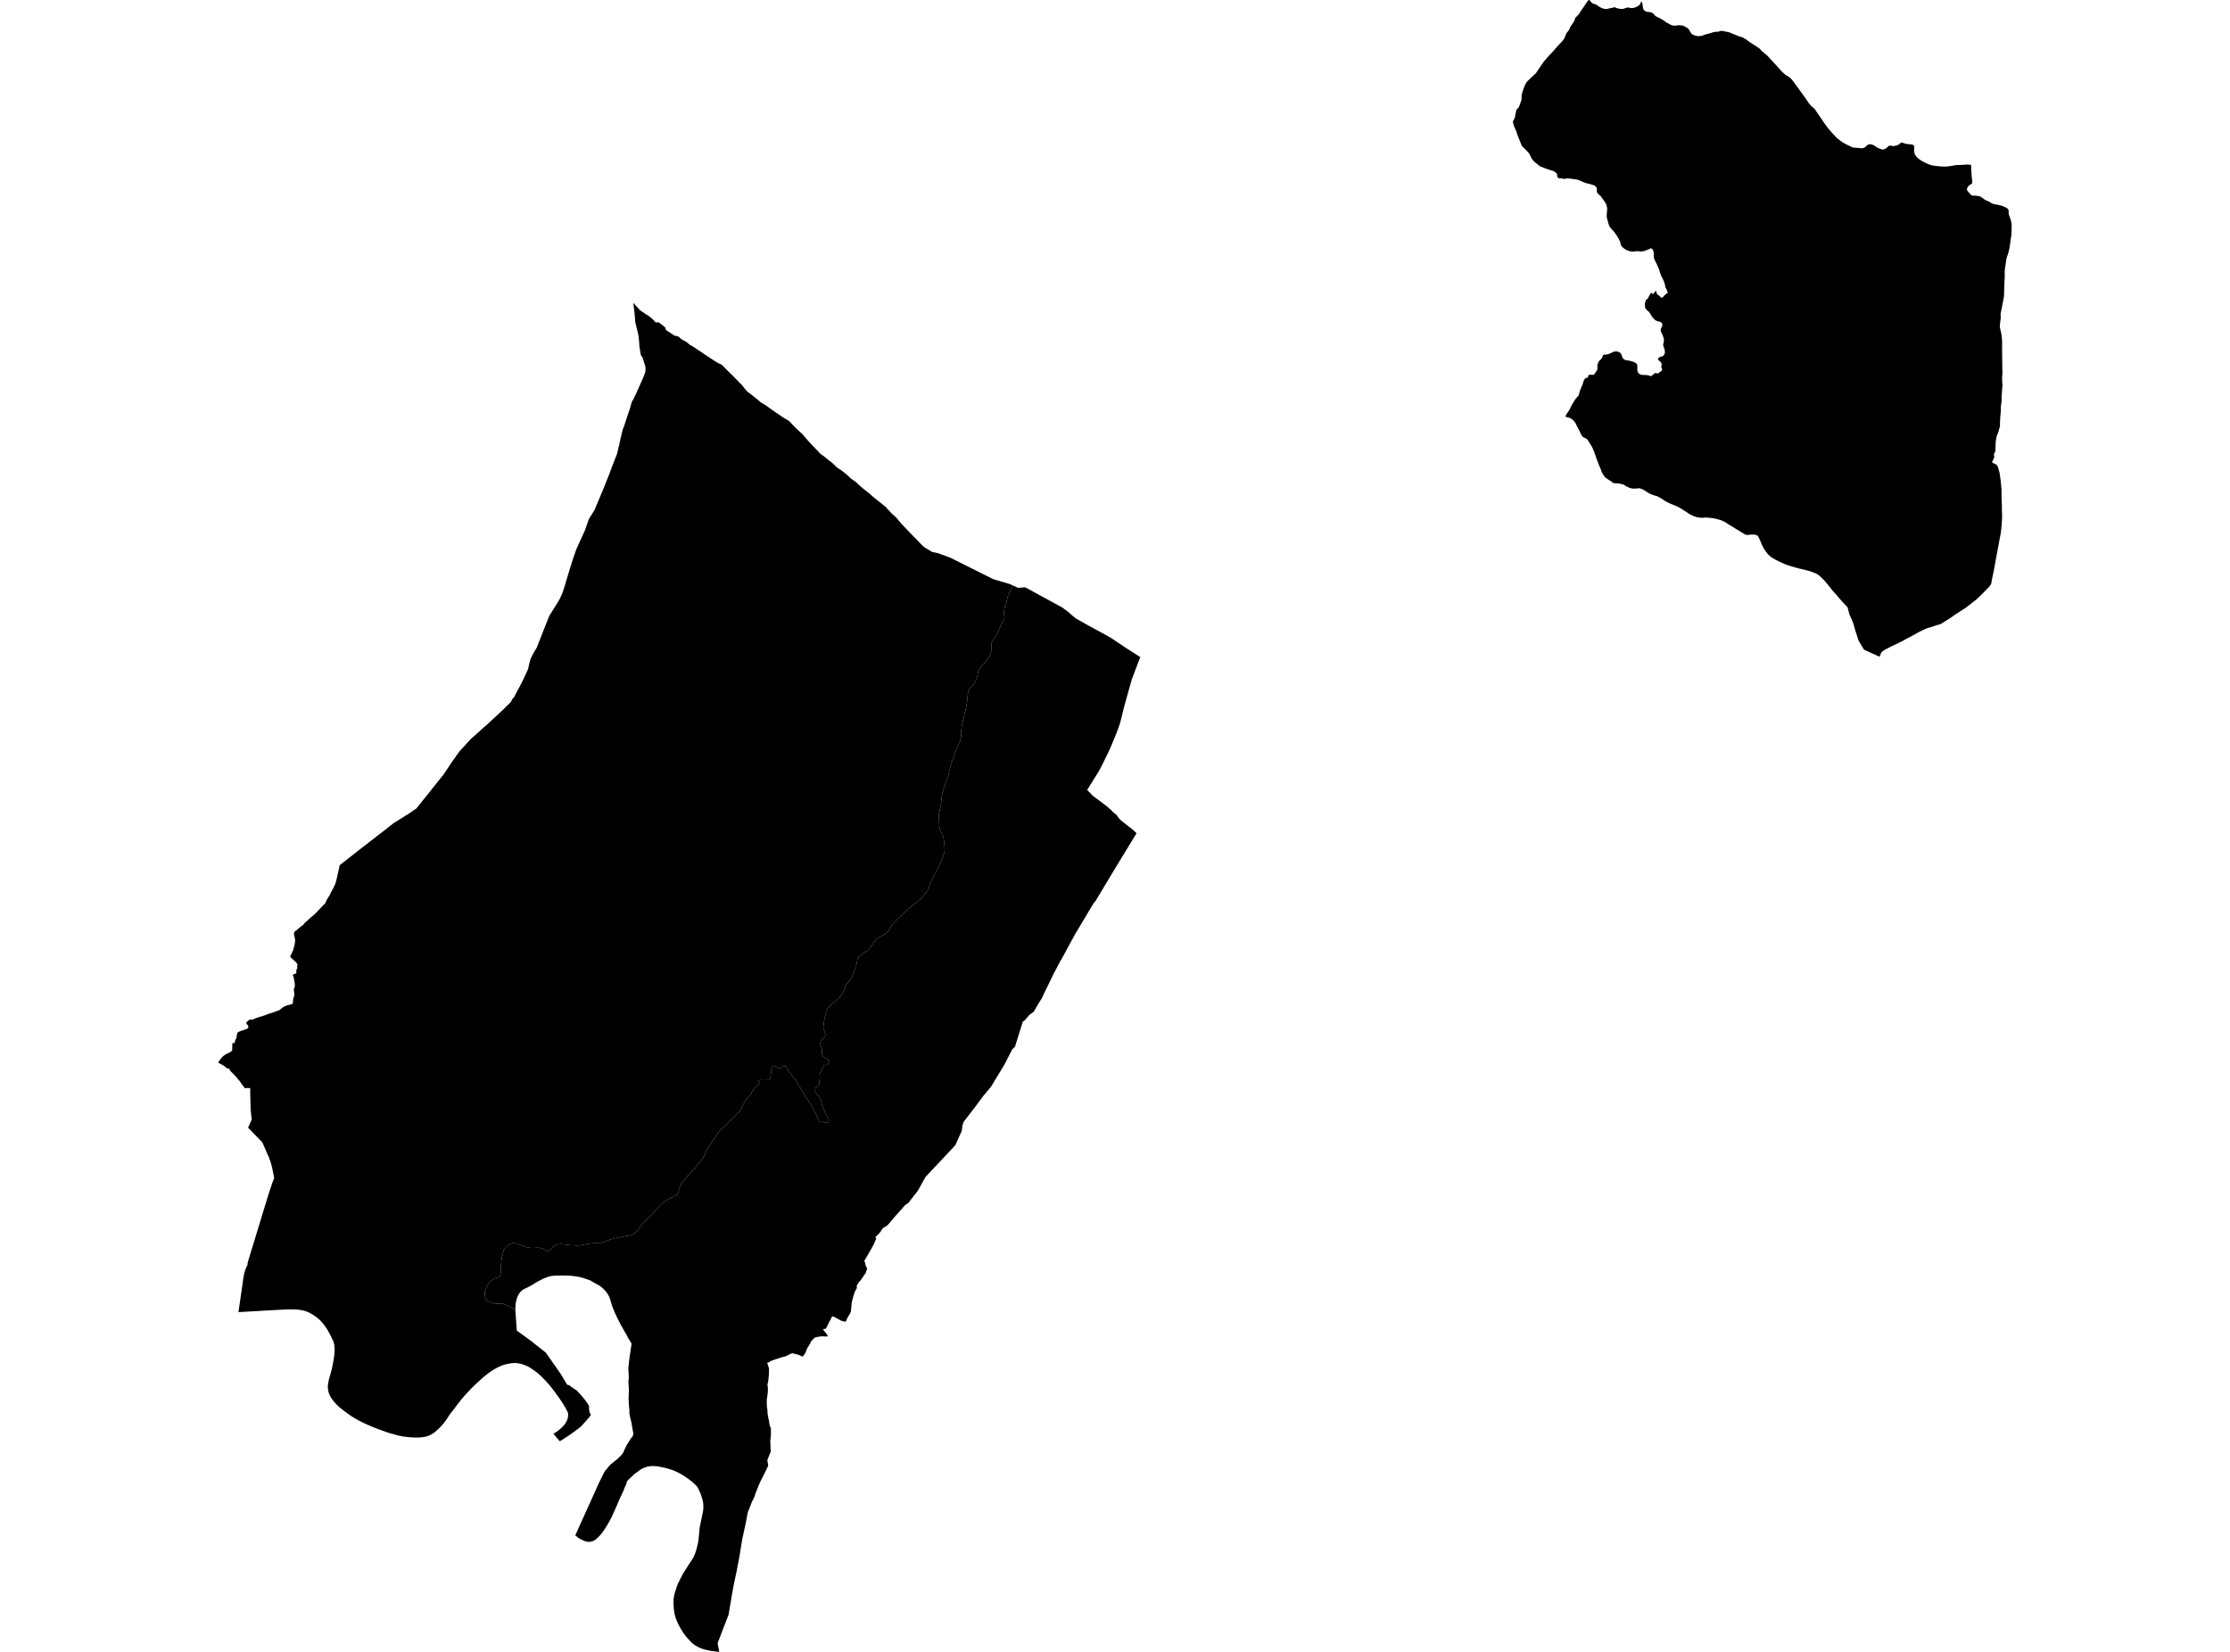 <?xml version='1.0'?>
<svg  baseProfile = 'tiny' width = '540' height = '400' stroke-linecap = 'round' stroke-linejoin = 'round' version='1.1' xmlns='http://www.w3.org/2000/svg'>
<path id='3124901001' title='3124901001'  d='M 245.266 141.772 244.119 144.099 243.877 145.124 243.735 145.794 243.543 146.57 243.379 146.74 243.215 147.531 243.101 148.349 243.109 148.634 243.244 149.524 243.194 149.83 242.959 150.335 242.681 150.805 242.482 151.133 241.421 153.596 241.023 154.165 240.539 154.863 240.126 155.575 240.112 156.693 240.069 157.105 240.048 157.476 240.005 157.903 239.877 158.244 239.67 158.757 239.45 159.134 239.094 159.647 238.731 160.117 238.41 160.494 238.004 160.864 237.762 161.121 237.499 161.484 237.036 162.26 236.858 162.615 236.801 162.914 236.73 163.448 236.63 163.783 236.524 164.281 236.31 164.737 236.018 165.328 235.748 165.677 235.392 166.125 234.844 166.716 234.687 166.937 234.516 167.3 234.402 167.769 234.31 168.567 234.224 169.378 234.189 169.912 234.053 170.61 233.932 171.379 233.726 172.247 233.463 173.336 233.263 174.198 233.028 175.102 232.922 175.593 232.758 177.052 232.694 177.558 232.715 177.871 232.744 178.469 232.672 178.697 232.544 179.153 232.473 179.537 232.316 179.9 232.082 180.398 231.775 181.103 231.533 181.587 231.384 182.043 231.106 182.755 230.893 183.381 230.579 184.264 230.238 185.161 230.159 185.645 229.868 186.784 229.618 187.951 229.355 188.521 229.113 189.19 228.821 190.123 228.529 190.97 228.116 192.443 228.038 192.87 227.938 194.045 227.789 195.07 227.647 195.811 227.49 196.601 227.355 197.063 227.433 199.947 227.561 200.609 227.639 200.929 227.796 201.221 227.953 201.584 228.18 202.018 228.38 202.502 228.515 203.122 228.622 203.841 228.657 204.36 228.729 205.029 228.757 205.478 228.757 205.969 228.693 206.325 228.536 206.845 228.351 207.429 228.088 208.204 227.654 209.13 227.283 209.941 226.814 210.796 226.258 211.928 225.774 212.896 225.404 213.572 225.191 214.006 225.084 214.391 224.991 214.782 224.842 215.181 224.678 215.551 224.543 215.786 224.308 216.085 224.002 216.412 223.639 216.868 223.083 217.523 222.884 217.786 222.393 218.164 221.261 219.004 220.492 219.673 219.681 220.385 218.933 221.04 218.164 221.801 217.474 222.421 216.648 223.232 216.1 223.83 215.708 224.4 215.48 224.905 215.21 225.375 214.754 225.873 214.114 226.272 213.11 226.863 212.512 227.162 212.199 227.411 211.864 227.895 211.551 228.287 211.095 228.906 210.419 229.753 209.842 230.33 209.251 230.686 208.76 230.963 207.657 232.145 207.529 232.942 207.415 233.426 207.151 234.252 206.895 234.985 206.561 235.861 206.247 236.737 205.991 237.207 205.906 237.32 205.414 237.755 205.03 238.175 204.731 238.737 204.56 239.307 204.389 239.798 204.354 239.912 203.934 240.702 203.371 241.457 202.51 242.339 201.627 242.973 200.922 243.528 200.524 244.005 200.118 244.838 199.904 245.607 199.655 246.568 199.435 248.049 199.378 249.01 199.627 249.686 199.805 250.163 199.876 250.376 199.783 250.953 199.556 251.316 199.072 251.672 198.723 252.149 198.623 252.69 198.73 253.181 199 253.9 199.036 254.242 199.043 255.039 199.15 255.53 199.349 255.808 199.705 256.071 199.968 256.257 200.225 256.363 200.531 256.605 200.688 256.798 200.759 257.097 200.595 257.488 200.424 257.865 200.118 257.887 199.776 257.915 199.456 258.051 198.288 260.414 198.288 261.161 198.424 262.243 198.281 262.699 197.918 262.977 197.619 263.247 197.413 263.696 197.384 264.194 197.641 264.671 198.353 265.646 198.765 266.33 198.958 267.205 199.079 267.554 199.342 268.166 199.556 268.85 199.812 269.462 200.09 270.017 200.346 270.444 200.645 270.936 200.716 271.249 200.688 271.534 200.531 271.825 200.211 271.918 199.847 271.918 199.541 271.776 199.064 271.669 198.516 271.761 198.438 271.79 198.125 271.078 197.833 270.338 197.413 269.426 197.121 268.892 196.858 268.401 196.388 267.611 195.69 266.493 194.75 264.977 193.683 263.226 192.7 261.638 191.255 259.702 190.023 257.908 189.924 257.979 188.806 258.791 187.34 258.015 187.105 258.421 186.799 258.855 186.55 261.104 186.436 261.325 186.222 261.453 185.93 261.318 185.46 261.396 184.862 261.361 184.471 261.332 184.158 261.418 183.958 261.539 183.624 261.759 183.851 262.144 183.958 262.35 183.709 262.514 183.538 262.706 182.933 263.276 182.428 263.639 182.613 263.902 182.1 264.294 181.944 264.828 181.915 264.856 181.894 264.87 181.887 264.885 181.865 264.906 181.844 264.927 181.83 264.949 181.808 264.97 181.787 264.991 181.766 265.02 181.744 265.041 181.723 265.063 181.702 265.091 181.68 265.112 181.666 265.134 181.645 265.155 181.623 265.176 181.602 265.205 181.581 265.226 181.559 265.248 181.538 265.269 181.524 265.29 181.502 265.312 181.481 265.34 181.46 265.362 181.438 265.383 181.417 265.404 181.395 265.426 181.374 265.454 181.353 265.475 181.331 265.497 181.31 265.518 181.289 265.54 181.267 265.561 181.253 265.582 181.232 265.611 181.217 265.618 181.196 265.639 181.175 265.668 181.153 265.689 181.132 265.71 181.111 265.732 181.089 265.753 181.068 265.774 181.047 265.796 181.025 265.817 181.004 265.839 180.983 265.86 180.961 265.888 180.947 265.903 180.926 265.924 180.911 265.952 180.89 265.974 180.869 266.002 180.847 266.024 180.833 266.045 180.812 266.066 180.79 266.095 180.776 266.116 180.755 266.145 180.733 266.166 180.719 266.194 180.698 266.223 180.684 266.244 180.662 266.273 180.648 266.294 180.627 266.323 180.612 266.351 180.598 266.372 180.577 266.401 180.563 266.429 180.548 266.451 180.534 266.479 180.52 266.508 180.498 266.536 180.484 266.558 180.47 266.586 180.456 266.614 180.442 266.636 180.427 266.664 180.413 266.693 180.399 266.721 180.385 266.75 180.37 266.771 180.356 266.8 180.342 266.828 180.328 266.857 180.313 266.885 180.292 266.906 180.278 266.935 180.278 266.942 180.264 266.97 180.249 266.999 180.235 267.02 180.221 267.049 180.207 267.077 180.185 267.106 180.178 267.134 180.157 267.155 180.143 267.184 180.128 267.212 180.114 267.241 180.1 267.262 180.086 267.291 180.071 267.319 180.057 267.348 180.043 267.376 180.029 267.398 180.014 267.426 180.007 267.44 179.993 267.462 179.979 267.49 179.957 267.519 179.943 267.547 179.929 267.576 179.915 267.597 179.901 267.625 179.886 267.654 179.872 267.682 179.858 267.704 179.844 267.732 179.829 267.761 179.822 267.768 179.815 267.796 179.801 267.825 179.787 267.853 179.772 267.882 179.758 267.91 179.751 267.939 179.737 267.96 179.723 267.996 179.715 268.024 179.701 268.052 179.687 268.081 179.673 268.102 179.666 268.131 179.651 268.152 179.637 268.188 179.623 268.216 179.609 268.252 179.594 268.28 179.58 268.309 179.566 268.337 179.552 268.366 179.537 268.394 179.523 268.423 179.509 268.451 179.502 268.48 179.488 268.501 179.473 268.529 179.459 268.551 179.445 268.579 179.438 268.601 179.424 268.622 179.409 268.636 179.089 269.113 178.826 269.405 178.555 269.69 174.22 273.876 173.899 274.289 173.7 274.566 173.508 274.822 173.237 275.257 172.782 275.897 172.305 276.659 171.821 277.371 171.443 277.955 171.223 278.275 171.08 278.617 170.895 279.044 170.746 279.485 170.368 280.169 169.92 280.802 169.386 281.507 168.859 282.233 168.574 282.539 168.219 282.952 167.92 283.329 167.656 283.593 167.421 283.821 167.072 284.184 166.802 284.426 166.482 284.732 166.289 285.01 166.062 285.351 165.698 285.714 165.378 286.084 165.108 286.44 164.958 286.654 164.894 286.825 164.752 287.138 164.659 287.309 164.574 287.643 164.474 287.935 164.403 288.192 164.282 288.59 164.225 288.79 164.182 288.975 163.912 289.288 163.307 289.623 162.395 290.142 161.57 290.548 160.95 290.982 160.331 291.402 159.669 292.05 159.042 292.719 158.402 293.509 157.668 294.278 156.871 295.054 155.611 296.222 154.429 297.93 153.639 298.663 152.956 299.005 152.222 299.212 151.888 299.247 150.678 299.511 149.076 299.802 147.688 300.166 147.36 300.294 146.47 300.621 145.545 300.927 144.698 300.927 143.829 301.034 142.754 301.134 141.452 301.376 140.249 301.582 139.7 301.589 138.789 301.532 137.978 301.518 137.657 301.468 136.803 301.347 136.497 301.312 135.771 301.262 135.009 301.347 134.304 301.653 133.614 302.223 133.123 302.693 132.674 302.949 132.318 302.899 132.083 302.799 131.35 302.337 130.574 302.123 129.656 302.159 128.745 302.201 127.663 302.045 126.766 301.717 125.968 301.461 125.413 301.29 124.936 301.077 124.096 301.02 123.27 301.426 123.192 301.397 122.936 301.596 122.679 301.824 122.338 302.216 121.996 302.728 121.811 303.333 121.661 303.974 121.526 304.423 121.455 304.992 121.377 305.732 121.32 306.309 121.263 307.22 121.248 308.131 121.241 308.573 121.17 308.836 121.078 308.986 120.949 309.093 120.807 309.199 120.658 309.27 120.23 309.42 119.725 309.626 119.198 309.933 118.785 310.246 118.073 311.2 117.803 311.712 117.597 312.118 117.447 312.631 117.383 313.115 117.397 313.563 117.454 314.026 117.604 314.46 117.796 314.823 118.095 315.03 118.586 315.272 119.269 315.499 119.839 315.663 121.918 315.742 124.779 317.016 125.05 320.874 125.142 322.205 128.574 324.697 132.169 327.537 135.579 332.421 135.806 332.748 137.294 335.261 137.337 335.29 137.451 335.34 137.572 335.368 137.686 335.397 137.814 335.439 137.928 335.482 138.035 335.539 138.049 335.546 138.134 335.632 138.213 335.724 138.27 335.802 138.355 335.895 138.412 335.923 138.533 335.952 138.647 335.995 138.704 336.037 138.789 336.13 138.875 336.215 138.882 336.222 138.981 336.294 139.088 336.358 139.515 336.564 139.651 336.692 140.206 337.304 140.925 338.109 141.63 338.949 142.228 339.775 142.548 340.316 142.626 340.544 142.655 340.764 142.633 341.248 142.726 341.853 142.94 342.38 143.103 342.608 142.662 343.206 142.078 343.882 141.452 344.58 140.896 345.192 140.861 345.228 140.783 345.306 140.704 345.384 140.619 345.463 140.526 345.548 140.427 345.626 140.32 345.712 140.206 345.804 140.192 345.819 140.092 345.89 139.999 345.968 139.9 346.046 139.8 346.118 139.708 346.189 139.608 346.267 139.508 346.338 139.409 346.417 139.316 346.488 139.216 346.559 139.117 346.63 139.017 346.701 138.917 346.78 138.818 346.851 138.718 346.922 138.618 346.993 138.519 347.064 138.419 347.136 138.319 347.2 138.22 347.271 138.12 347.342 138.02 347.413 137.921 347.484 137.814 347.548 137.714 347.62 137.615 347.691 137.515 347.755 137.408 347.826 137.309 347.89 137.209 347.961 137.102 348.025 137.002 348.097 136.896 348.161 136.796 348.225 136.696 348.296 136.59 348.36 136.483 348.424 136.383 348.488 136.276 348.559 136.177 348.623 136.07 348.687 135.963 348.752 135.856 348.816 135.757 348.88 135.65 348.944 135.543 349.001 135.408 348.837 134.005 347.185 134.013 347.185 134.098 347.128 134.198 347.079 134.297 347.015 134.397 346.95 134.511 346.879 134.625 346.808 134.739 346.73 134.746 346.723 134.845 346.651 134.945 346.58 135.045 346.509 135.144 346.431 135.237 346.36 135.337 346.288 135.429 346.21 135.522 346.132 135.614 346.053 135.714 345.968 135.799 345.89 135.892 345.804 135.977 345.719 136.07 345.641 136.084 345.626 136.17 345.541 136.255 345.456 136.34 345.363 136.426 345.27 136.504 345.185 136.582 345.092 136.661 344.993 136.675 344.971 136.753 344.872 136.824 344.779 136.896 344.672 136.967 344.573 137.031 344.466 137.088 344.359 137.109 344.324 137.166 344.217 137.223 344.103 137.273 343.989 137.323 343.875 137.365 343.761 137.408 343.647 137.444 343.533 137.458 343.469 137.487 343.348 137.515 343.227 137.536 343.106 137.551 342.985 137.558 342.864 137.572 342.743 137.572 342.622 137.579 342.501 137.572 342.373 137.558 342.252 137.536 342.131 137.536 342.124 137.494 342.01 137.437 341.896 137.38 341.789 137.33 341.697 137.273 341.583 137.223 341.476 137.166 341.362 137.109 341.255 137.052 341.149 136.995 341.042 136.981 341.013 136.917 340.907 136.86 340.8 136.796 340.693 136.732 340.586 136.668 340.479 136.611 340.38 136.54 340.273 136.476 340.166 136.419 340.067 136.348 339.96 136.326 339.917 136.262 339.81 136.191 339.711 136.127 339.604 136.056 339.504 135.992 339.397 135.927 339.298 135.856 339.198 135.792 339.091 135.721 338.992 135.657 338.892 135.586 338.785 135.515 338.686 135.507 338.678 135.443 338.579 135.372 338.479 135.301 338.372 135.23 338.273 135.159 338.173 135.087 338.073 135.016 337.974 134.945 337.881 134.874 337.781 134.796 337.682 134.724 337.582 134.653 337.482 134.589 337.397 134.518 337.297 134.447 337.198 134.368 337.098 134.297 336.998 134.226 336.899 134.155 336.806 134.077 336.706 134.005 336.607 133.934 336.507 133.856 336.407 133.785 336.315 133.706 336.215 133.628 336.123 133.593 336.073 133.514 335.98 133.436 335.881 133.365 335.788 133.279 335.688 133.208 335.596 133.13 335.503 133.044 335.411 132.966 335.318 132.888 335.226 132.809 335.126 132.745 335.055 132.66 334.962 132.582 334.87 132.496 334.777 132.418 334.692 132.332 334.599 132.254 334.507 132.169 334.414 132.083 334.329 132.019 334.258 131.934 334.165 131.848 334.08 131.77 333.987 131.685 333.902 131.599 333.809 131.514 333.724 131.428 333.631 131.343 333.546 131.25 333.46 131.186 333.396 131.101 333.311 131.008 333.225 130.923 333.14 130.83 333.055 130.745 332.976 130.652 332.891 130.56 332.805 130.467 332.727 130.375 332.649 130.311 332.592 130.218 332.513 130.119 332.435 130.026 332.357 129.926 332.286 129.827 332.207 129.734 332.136 129.634 332.065 129.535 331.994 129.478 331.951 129.378 331.88 129.279 331.809 129.179 331.738 129.079 331.666 128.972 331.602 128.873 331.531 128.773 331.467 128.666 331.396 128.56 331.332 128.46 331.268 128.353 331.204 128.253 331.132 128.147 331.075 128.04 331.011 127.933 330.947 127.826 330.89 127.719 330.841 127.606 330.784 127.591 330.776 127.485 330.727 127.371 330.677 127.257 330.634 127.143 330.591 127.029 330.549 126.915 330.506 126.794 330.463 126.68 330.421 126.566 330.385 126.445 330.349 126.331 330.314 126.21 330.285 126.089 330.25 125.975 330.221 125.854 330.193 125.819 330.186 125.698 330.164 125.577 330.136 125.456 330.122 125.335 330.1 125.214 330.086 125.093 330.079 124.964 330.072 124.843 330.065 124.722 330.057 124.601 330.057 124.473 330.057 124.359 330.065 124.231 330.072 124.11 330.079 123.989 330.093 123.868 330.1 123.747 330.122 123.626 330.136 123.505 330.157 123.384 330.179 123.263 330.2 123.142 330.221 123.057 330.243 122.943 330.264 122.822 330.292 122.701 330.321 122.58 330.342 122.466 330.378 122.345 330.406 122.224 330.435 122.11 330.47 121.989 330.506 121.875 330.542 121.818 330.563 121.704 330.606 121.59 330.641 121.476 330.684 121.355 330.734 121.241 330.776 121.135 330.826 121.021 330.876 120.907 330.926 120.836 330.962 120.729 331.011 120.615 331.068 120.508 331.125 120.401 331.175 120.287 331.239 120.181 331.296 120.074 331.353 119.967 331.41 119.86 331.474 119.754 331.538 119.654 331.595 119.547 331.659 119.44 331.723 119.369 331.766 119.262 331.83 119.163 331.901 119.056 331.965 118.956 332.037 118.857 332.101 118.757 332.172 118.657 332.243 118.558 332.314 118.458 332.385 118.358 332.464 118.259 332.535 118.173 332.599 118.073 332.67 117.974 332.748 117.881 332.82 117.782 332.898 117.682 332.969 117.589 333.047 117.497 333.126 117.397 333.197 117.305 333.275 117.212 333.354 117.112 333.432 117.02 333.517 117.006 333.524 116.913 333.603 116.821 333.688 116.728 333.766 116.635 333.852 116.543 333.93 116.457 334.016 116.365 334.101 116.28 334.179 116.187 334.265 116.094 334.35 116.009 334.428 115.981 334.457 115.888 334.535 115.795 334.621 115.703 334.706 115.617 334.784 115.525 334.87 115.432 334.948 115.347 335.034 115.254 335.119 115.162 335.204 115.076 335.283 114.984 335.368 114.898 335.454 114.813 335.539 114.72 335.624 114.699 335.646 114.614 335.731 114.521 335.817 114.436 335.902 114.35 335.987 114.265 336.08 114.179 336.165 114.094 336.251 114.009 336.343 113.923 336.429 113.838 336.521 113.759 336.607 113.674 336.692 113.589 336.785 113.503 336.877 113.418 336.963 113.418 336.97 113.332 337.055 113.247 337.148 113.161 337.233 113.083 337.326 112.998 337.418 112.912 337.504 112.834 337.596 112.749 337.689 112.663 337.774 112.585 337.867 112.499 337.959 112.421 338.052 112.343 338.144 112.257 338.237 112.179 338.33 112.101 338.422 112.072 338.451 111.994 338.55 111.916 338.643 111.83 338.735 111.759 338.828 111.681 338.928 111.602 339.02 111.524 339.12 111.446 339.212 111.375 339.312 111.296 339.405 111.225 339.504 111.147 339.597 111.097 339.661 111.019 339.76 110.948 339.86 110.876 339.953 110.798 340.052 110.727 340.152 110.649 340.252 110.577 340.351 110.506 340.444 110.428 340.544 110.357 340.643 110.285 340.743 110.207 340.835 110.136 340.935 110.065 341.035 109.986 341.134 109.915 341.227 109.858 341.298 109.787 341.398 109.709 341.49 109.638 341.583 109.559 341.683 109.481 341.782 109.403 341.875 109.332 341.967 109.253 342.067 109.175 342.167 109.104 342.259 109.033 342.359 108.954 342.458 108.933 342.487 108.869 342.594 108.798 342.693 108.726 342.793 108.662 342.893 108.591 343 108.527 343.106 108.463 343.206 108.399 343.306 108.328 343.412 108.264 343.512 108.193 343.619 108.121 343.719 108.05 343.818 107.986 343.918 107.95 343.961 107.879 344.06 107.801 344.16 107.73 344.252 107.659 344.352 107.58 344.452 107.502 344.544 107.424 344.637 107.353 344.737 107.274 344.829 107.196 344.929 107.118 345.021 107.032 345.114 106.954 345.206 106.876 345.299 106.79 345.384 106.712 345.47 106.626 345.562 106.541 345.648 106.456 345.733 106.37 345.819 106.278 345.904 106.192 345.989 106.1 346.068 106.007 346.153 105.922 346.239 105.85 346.296 105.765 346.381 105.672 346.459 105.58 346.545 105.487 346.623 105.395 346.701 105.302 346.78 105.203 346.851 105.153 346.886 105.053 346.958 104.953 347.029 104.854 347.093 104.747 347.164 104.64 347.221 104.541 347.285 104.434 347.349 104.327 347.406 104.213 347.463 104.106 347.52 104.049 347.548 103.935 347.598 103.829 347.641 103.715 347.684 103.594 347.726 103.48 347.769 103.366 347.798 103.323 347.812 103.202 347.847 103.081 347.876 102.967 347.897 102.846 347.926 102.725 347.947 102.604 347.968 102.512 347.983 102.391 348.004 102.27 348.018 102.149 348.033 102.028 348.04 101.907 348.054 101.786 348.061 101.679 348.075 101.558 348.082 101.437 348.082 101.309 348.089 101.188 348.089 101.131 348.089 101.01 348.097 100.889 348.097 100.768 348.097 100.639 348.097 100.518 348.097 100.397 348.097 100.333 348.089 100.212 348.089 100.091 348.082 99.963 348.075 99.301 348.025 99.258 348.025 99.152 348.018 99.038 348.004 98.917 347.99 98.789 347.983 98.66 347.968 98.518 347.947 98.454 347.94 98.326 347.926 98.205 347.919 98.084 347.897 97.963 347.89 97.842 347.869 97.721 347.855 97.6 347.833 97.529 347.826 97.415 347.805 97.294 347.783 97.173 347.762 97.052 347.734 96.931 347.712 96.81 347.691 96.688 347.662 96.567 347.634 96.454 347.613 96.34 347.584 96.219 347.556 96.098 347.52 95.984 347.492 95.863 347.456 95.749 347.427 95.628 347.392 95.514 347.356 95.393 347.328 95.272 347.292 95.158 347.257 95.073 347.235 94.952 347.2 94.83 347.171 94.717 347.136 94.596 347.1 94.482 347.071 94.361 347.036 94.247 347 94.126 346.965 94.076 346.943 93.962 346.908 93.848 346.872 93.727 346.829 93.613 346.787 93.499 346.751 93.385 346.708 93.264 346.666 93.15 346.623 93.037 346.587 92.923 346.545 92.809 346.502 92.695 346.459 92.617 346.438 92.503 346.395 92.389 346.352 92.275 346.31 92.161 346.267 92.047 346.224 91.933 346.182 91.812 346.139 91.698 346.096 91.584 346.053 91.47 346.011 91.356 345.968 91.243 345.925 91.129 345.883 91.015 345.84 90.901 345.797 90.787 345.747 90.673 345.705 90.559 345.662 90.445 345.612 90.331 345.569 90.225 345.52 90.111 345.477 89.997 345.427 89.883 345.384 89.769 345.334 89.655 345.285 89.541 345.235 89.434 345.185 89.321 345.135 89.207 345.092 89.093 345.043 88.986 344.993 88.908 344.957 88.794 344.907 88.68 344.858 88.573 344.808 88.459 344.751 88.345 344.701 88.238 344.651 88.125 344.601 88.018 344.551 87.904 344.494 87.797 344.445 87.683 344.388 87.576 344.331 87.462 344.281 87.356 344.224 87.249 344.167 87.206 344.146 87.092 344.089 86.986 344.032 86.879 343.975 86.736 343.925 86.665 343.861 86.558 343.797 86.452 343.74 86.338 343.683 86.238 343.619 86.131 343.562 86.024 343.498 85.918 343.434 85.811 343.377 85.704 343.313 85.597 343.249 85.498 343.185 85.391 343.121 85.313 343.071 85.206 343 85.106 342.935 85.006 342.864 84.9 342.793 84.8 342.722 84.7 342.658 84.601 342.587 84.501 342.515 84.401 342.444 84.302 342.373 84.202 342.295 84.124 342.245 84.031 342.174 83.932 342.095 83.832 342.024 83.732 341.953 83.633 341.882 83.533 341.811 83.44 341.732 83.341 341.661 83.241 341.583 83.141 341.512 83.049 341.44 82.949 341.362 82.892 341.312 82.793 341.241 82.7 341.163 82.6 341.085 82.508 341.013 82.408 340.935 82.316 340.857 82.223 340.778 82.13 340.693 82.081 340.65 81.995 340.572 81.903 340.487 81.817 340.401 81.725 340.316 81.639 340.23 81.554 340.145 81.468 340.059 81.376 339.974 81.298 339.881 81.255 339.832 81.169 339.739 81.091 339.647 81.006 339.561 80.927 339.461 80.849 339.369 80.771 339.276 80.692 339.177 80.621 339.077 80.593 339.041 80.522 338.942 80.45 338.842 80.379 338.742 80.308 338.643 80.237 338.536 80.173 338.436 80.109 338.33 80.045 338.223 79.988 338.116 79.981 338.102 79.924 337.995 79.867 337.888 79.817 337.774 79.767 337.668 79.717 337.554 79.674 337.44 79.632 337.319 79.596 337.205 79.568 337.126 79.539 337.013 79.511 336.892 79.489 336.771 79.468 336.65 79.454 336.529 79.454 336.514 79.432 336.393 79.418 336.272 79.411 336.151 79.397 336.03 79.39 335.909 79.39 335.781 79.39 335.688 79.397 335.56 79.411 335.439 79.418 335.318 79.432 335.197 79.447 335.147 79.461 335.019 79.482 334.898 79.497 334.777 79.518 334.656 79.546 334.535 79.568 334.414 79.582 334.364 79.61 334.243 79.639 334.129 79.667 334.008 79.703 333.887 79.731 333.774 79.767 333.652 79.796 333.531 79.81 333.496 79.838 333.375 79.874 333.254 79.902 333.14 79.938 333.019 79.973 332.905 80.002 332.784 80.038 332.67 80.073 332.549 80.102 332.428 80.13 332.336 80.159 332.214 80.187 332.093 80.223 331.98 80.251 331.859 80.287 331.738 80.315 331.617 80.344 331.503 80.372 331.382 80.372 331.36 80.401 331.239 80.429 331.118 80.458 330.997 80.479 330.883 80.507 330.762 80.529 330.641 80.557 330.52 80.579 330.399 80.607 330.278 80.628 330.157 80.65 330.036 80.657 330.008 80.678 329.887 80.7 329.766 80.721 329.645 80.742 329.524 80.764 329.403 80.785 329.282 80.806 329.161 80.821 329.039 80.842 328.918 80.842 328.883 80.863 328.762 80.878 328.641 80.899 328.52 80.913 328.399 80.927 328.271 80.942 328.15 80.956 328.029 80.97 327.908 80.977 327.822 80.984 327.701 80.991 327.58 80.999 327.452 81.006 327.402 81.013 327.281 81.013 327.16 81.02 327.039 81.027 326.918 81.027 326.79 81.027 326.662 81.027 326.541 81.02 326.42 81.013 326.299 81.013 326.285 81.006 326.163 80.991 326.035 80.977 325.914 80.963 325.793 80.949 325.715 80.927 325.594 80.899 325.473 80.878 325.352 80.849 325.245 80.821 325.131 80.785 325.01 80.721 324.775 79.981 323.273 79.368 322.141 79.347 322.113 79.297 322.02 79.24 321.928 79.176 321.835 79.119 321.736 79.055 321.636 78.984 321.529 78.913 321.429 78.834 321.323 78.763 321.209 78.678 321.102 78.592 320.988 78.571 320.952 78.493 320.853 78.422 320.753 78.343 320.654 78.265 320.561 78.194 320.468 78.115 320.369 78.03 320.276 77.952 320.184 77.873 320.091 77.788 320.006 77.71 319.913 77.703 319.906 77.617 319.821 77.532 319.735 77.446 319.65 77.354 319.564 77.268 319.479 77.176 319.393 77.083 319.315 76.991 319.237 76.898 319.159 76.813 319.087 76.713 319.016 76.613 318.945 76.521 318.874 76.421 318.803 76.314 318.731 76.215 318.66 76.115 318.596 76.008 318.525 75.987 318.511 75.887 318.447 75.78 318.383 75.681 318.311 75.574 318.247 75.474 318.183 75.368 318.126 75.261 318.062 75.154 318.005 75.047 317.948 74.933 317.891 74.827 317.834 74.727 317.792 74.613 317.742 74.499 317.692 74.385 317.642 74.271 317.6 74.157 317.557 74.043 317.521 73.922 317.479 73.809 317.443 73.688 317.407 73.602 317.386 73.481 317.35 73.36 317.322 73.239 317.301 73.125 317.272 73.004 317.251 72.883 317.229 72.762 317.208 72.641 317.194 72.52 317.172 72.463 317.165 72.342 317.151 72.214 317.137 72.093 317.13 71.972 317.115 71.851 317.108 71.73 317.101 71.609 317.094 71.488 317.087 71.36 317.087 71.239 317.087 70.178 317.058 68.882 317.108 66.825 317.208 64.917 317.315 62.02 317.486 57.748 317.728 57.998 315.969 58.717 311.029 58.724 310.993 58.731 310.886 58.752 310.773 58.759 310.723 58.759 310.659 58.781 310.538 58.795 310.417 58.809 310.281 58.831 310.146 58.852 310.011 58.859 309.954 58.873 309.833 58.895 309.712 58.909 309.591 58.93 309.47 58.952 309.349 58.959 309.285 58.973 309.228 58.994 309.1 59.016 308.979 59.037 308.858 59.058 308.744 59.087 308.623 59.115 308.502 59.137 308.416 59.165 308.295 59.194 308.174 59.222 308.06 59.258 307.939 59.293 307.825 59.329 307.704 59.372 307.59 59.393 307.519 59.436 307.405 59.478 307.291 59.521 307.17 59.571 307.064 59.614 306.95 59.635 306.9 59.685 306.793 59.735 306.679 59.784 306.565 59.927 306.359 59.927 306.266 59.934 306.131 59.941 306.053 59.955 305.932 59.984 305.804 59.991 305.768 60.012 305.647 60.041 305.526 60.076 305.405 65.017 289.21 65.344 288.234 65.971 286.341 66.063 286.106 66.248 285.643 66.377 285.273 66.327 284.91 66.113 283.806 65.878 282.675 65.579 281.571 65.209 280.475 63.6 276.802 63.579 276.766 63.522 276.666 63.444 276.559 63.401 276.503 63.323 276.41 60.069 273.057 60.717 271.633 60.895 271.235 60.945 271.078 60.696 268.601 60.617 265.682 60.617 265.604 60.61 265.497 60.61 265.376 60.61 265.255 60.603 265.127 60.603 264.991 60.596 264.856 60.596 264.764 60.596 264.643 60.589 264.514 60.589 264.393 60.589 264.272 60.582 264.151 60.582 264.03 60.582 263.902 60.575 263.781 60.575 263.76 60.596 263.625 60.603 263.511 60.603 263.496 59.97 263.461 59.856 263.461 59.557 263.504 59.329 263.511 59.293 263.511 59.265 263.468 59.194 263.383 59.122 263.283 59.073 263.219 58.994 263.119 58.923 263.019 58.88 262.97 58.809 262.87 58.738 262.777 58.667 262.678 58.617 262.607 58.546 262.507 58.475 262.407 58.403 262.308 58.368 262.251 58.304 262.151 58.233 262.044 58.161 261.945 58.104 261.866 58.019 261.774 58.005 261.752 57.934 261.66 57.848 261.567 57.77 261.475 57.763 261.468 57.684 261.375 57.599 261.282 57.521 261.183 57.514 261.176 57.435 261.076 57.364 260.983 57.286 260.884 57.207 260.791 57.129 260.699 57.044 260.606 57.022 260.578 56.937 260.492 56.852 260.407 56.795 260.35 56.716 260.257 56.631 260.165 56.602 260.143 56.517 260.058 56.424 259.98 56.396 259.951 56.318 259.852 56.232 259.766 56.232 259.759 56.14 259.681 56.04 259.602 55.969 259.524 55.89 259.432 55.848 259.389 55.755 259.303 55.727 259.261 55.67 259.154 55.641 259.083 55.606 258.962 55.599 258.955 55.542 258.848 55.442 258.791 55.342 258.762 55.236 258.734 55.115 258.713 55.036 258.691 54.922 258.648 54.901 258.634 54.808 258.549 54.723 258.463 54.638 258.406 54.538 258.335 54.474 258.285 54.374 258.214 54.275 258.143 54.182 258.079 54.075 258.015 54.068 258.001 53.961 257.937 53.862 257.873 53.755 257.816 53.662 257.766 53.556 257.709 53.449 257.659 53.42 257.645 53.313 257.588 53.207 257.531 53.192 257.524 53.086 257.46 52.979 257.403 52.972 257.388 52.872 257.324 52.872 257.31 52.922 257.196 52.979 257.082 53.036 256.976 53.057 256.94 53.121 256.833 53.192 256.734 53.264 256.634 53.306 256.584 53.385 256.484 53.456 256.392 53.541 256.292 53.57 256.249 53.648 256.157 53.733 256.064 53.812 255.972 53.854 255.936 53.94 255.851 54.025 255.772 54.118 255.687 54.182 255.637 54.275 255.559 54.381 255.488 54.481 255.424 54.538 255.381 54.645 255.317 54.751 255.26 54.773 255.246 54.887 255.189 54.994 255.139 55.107 255.082 55.179 255.046 55.285 254.997 55.399 254.947 55.506 254.897 55.563 254.861 55.67 254.804 55.777 254.74 55.812 254.719 55.912 254.648 56.011 254.577 56.104 254.498 56.182 254.406 56.218 254.32 56.239 254.199 56.239 254.164 56.239 254.035 56.232 253.957 56.211 253.836 56.211 253.829 56.296 252.548 56.339 252.555 56.453 252.562 56.588 252.569 56.695 252.59 56.809 252.576 56.823 252.491 56.83 252.462 56.852 252.341 56.88 252.22 56.901 252.128 56.937 252.014 56.958 251.95 56.994 251.836 57.008 251.786 57.065 251.672 57.086 251.644 57.172 251.558 57.215 251.466 57.222 251.444 57.243 251.323 57.264 251.202 57.279 251.095 57.307 250.974 57.328 250.853 57.35 250.732 57.357 250.668 57.371 250.547 57.385 250.426 57.414 250.305 57.442 250.198 57.499 250.085 57.549 250.035 57.649 249.964 57.663 249.949 57.77 249.892 57.884 249.835 57.998 249.786 58.026 249.771 58.133 249.714 58.247 249.665 58.361 249.622 58.446 249.593 58.567 249.558 58.681 249.522 58.802 249.494 58.88 249.465 58.994 249.43 59.108 249.387 59.222 249.344 59.336 249.301 59.421 249.273 59.535 249.23 59.649 249.188 59.763 249.138 59.87 249.081 59.977 249.017 60.048 248.946 60.112 248.839 60.14 248.753 60.14 248.625 60.133 248.597 60.105 248.476 60.091 248.433 60.034 248.326 59.998 248.269 59.927 248.17 59.856 248.077 59.834 248.056 59.749 247.963 59.678 247.863 59.642 247.742 59.642 247.714 59.685 247.6 59.692 247.593 59.756 247.486 59.834 247.394 59.877 247.351 59.962 247.258 60.055 247.194 60.155 247.13 60.19 247.102 60.283 247.016 60.347 246.959 60.454 246.895 60.568 246.888 60.653 246.881 60.774 246.867 60.831 246.867 60.952 246.881 61.009 246.888 61.13 246.902 61.158 246.895 61.272 246.853 61.386 246.796 61.45 246.774 61.557 246.724 61.671 246.675 61.771 246.632 61.885 246.582 61.998 246.539 62.091 246.504 62.205 246.454 62.319 246.418 62.426 246.383 62.547 246.34 62.66 246.312 62.767 246.276 62.881 246.247 62.967 246.219 63.08 246.183 63.194 246.141 63.202 246.141 63.323 246.112 63.436 246.077 63.557 246.048 63.671 246.013 63.714 245.998 63.828 245.956 63.942 245.92 64.056 245.877 64.17 245.835 64.291 245.792 64.298 245.785 64.412 245.742 64.526 245.699 64.64 245.65 64.753 245.607 64.803 245.585 64.917 245.536 65.031 245.493 65.06 245.486 65.181 245.45 65.294 245.415 65.415 245.386 65.529 245.351 65.608 245.329 65.722 245.301 65.843 245.265 65.957 245.229 65.992 245.215 66.113 245.18 66.227 245.137 66.341 245.094 66.441 245.052 66.554 245.002 66.668 244.959 66.782 244.909 66.896 244.866 67.017 244.831 67.131 244.788 67.245 244.753 67.359 244.717 67.48 244.681 67.594 244.632 67.644 244.603 67.75 244.539 67.843 244.468 67.921 244.404 68.014 244.325 68.035 244.304 68.128 244.226 68.22 244.14 68.249 244.119 68.341 244.041 68.441 243.962 68.505 243.92 68.605 243.856 68.711 243.799 68.776 243.763 68.889 243.713 69.003 243.663 69.11 243.614 69.224 243.564 69.338 243.521 69.423 243.485 69.544 243.436 69.658 243.4 69.68 243.393 69.801 243.371 69.922 243.343 69.979 243.336 70.093 243.3 70.214 243.272 70.256 243.258 70.377 243.229 70.498 243.194 70.612 243.165 70.726 243.129 70.833 243.065 70.89 242.951 70.911 242.873 70.933 242.752 70.933 242.738 70.94 242.617 70.947 242.496 70.954 242.368 70.961 242.247 70.968 242.126 70.975 242.09 70.997 241.969 71.025 241.848 71.032 241.82 71.054 241.699 71.089 241.585 71.103 241.535 71.146 241.421 71.182 241.307 71.189 241.3 71.224 241.179 71.253 241.058 71.26 241.008 71.274 240.887 71.281 240.766 71.289 240.752 71.274 240.631 71.26 240.503 71.26 240.474 71.232 240.346 71.21 240.225 71.196 240.132 71.182 240.011 71.175 239.89 71.167 239.862 71.16 239.741 71.16 239.613 71.182 239.492 71.217 239.371 71.26 239.271 71.31 239.157 71.317 239.143 71.353 239.029 71.388 238.908 71.395 238.794 71.402 238.673 71.402 238.666 71.395 238.545 71.388 238.424 71.374 238.296 71.374 238.26 71.367 238.132 71.36 238.011 71.345 237.89 71.331 237.797 71.31 237.676 71.281 237.563 71.267 237.477 71.239 237.363 71.21 237.242 71.189 237.164 71.167 237.043 71.16 236.972 71.146 236.844 71.146 236.808 71.139 236.68 71.132 236.666 71.082 236.552 71.025 236.445 71.004 236.402 70.94 236.295 70.94 236.288 70.925 236.167 70.947 236.125 71.011 236.025 71.096 235.939 71.196 235.868 71.246 235.833 71.36 235.79 71.367 235.79 71.488 235.783 71.509 235.783 71.63 235.783 71.716 235.74 71.751 235.662 71.758 235.534 71.765 235.427 71.758 235.306 71.758 235.299 71.751 235.178 71.744 235.05 71.751 234.985 71.773 234.864 71.787 234.836 71.851 234.729 71.901 234.622 71.943 234.509 72 234.395 72.029 234.274 71.986 234.202 71.894 234.117 71.922 234.024 71.986 233.911 72 233.882 72.036 233.768 72.057 233.647 72.05 233.604 72.008 233.491 72.008 233.483 71.943 233.377 71.879 233.27 71.822 233.177 71.758 233.071 71.73 233.049 71.637 232.971 71.545 232.893 71.502 232.85 71.417 232.764 71.324 232.679 71.26 232.615 71.167 232.529 71.082 232.444 70.99 232.366 70.925 232.309 70.826 232.231 70.733 232.152 70.676 232.095 70.591 232.01 70.505 231.917 70.42 231.825 70.384 231.789 70.306 231.697 70.299 231.682 70.306 231.554 70.313 231.512 70.363 231.398 70.406 231.305 70.463 231.198 70.47 231.184 70.52 231.077 70.577 230.963 70.641 230.864 70.691 230.757 70.719 230.65 70.747 230.529 70.769 230.465 70.826 230.358 70.84 230.344 70.925 230.259 70.947 230.209 70.982 230.095 71.011 230.024 71.039 229.903 71.068 229.782 71.103 229.668 71.132 229.547 71.167 229.433 71.203 229.312 71.224 229.226 71.26 229.105 71.289 228.984 71.317 228.863 71.345 228.749 71.367 228.628 71.388 228.507 71.402 228.386 71.41 228.344 71.417 228.223 71.424 228.102 71.438 227.981 71.438 227.966 71.466 227.845 71.474 227.724 71.445 227.589 71.445 227.568 71.438 227.447 71.424 227.39 71.41 227.269 71.381 227.148 71.36 227.027 71.353 227.005 71.331 226.884 71.303 226.763 71.274 226.642 71.246 226.521 71.224 226.407 71.203 226.286 71.189 226.194 71.182 226.073 71.189 225.959 71.21 225.838 71.246 225.759 71.317 225.653 71.338 225.624 71.431 225.539 71.523 225.46 71.595 225.396 71.694 225.325 71.701 225.318 71.801 225.247 71.908 225.183 72.008 225.112 72.05 225.069 72.136 224.984 72.143 224.976 72.221 224.891 72.292 224.827 72.385 224.749 72.477 224.67 72.527 224.628 72.62 224.549 72.719 224.478 72.812 224.4 72.826 224.386 72.933 224.314 73.033 224.243 73.125 224.172 73.147 224.165 73.253 224.094 73.346 224.015 73.438 223.937 73.474 223.887 73.545 223.788 73.602 223.724 73.68 223.631 73.752 223.546 73.83 223.453 73.858 223.417 73.944 223.332 74.036 223.247 74.043 223.239 74.136 223.161 74.236 223.09 74.335 223.012 74.407 222.948 74.499 222.869 74.585 222.784 74.677 222.698 74.762 222.613 74.855 222.535 74.94 222.449 75.033 222.364 75.126 222.286 75.133 222.278 75.218 222.193 75.318 222.115 75.41 222.036 75.503 221.958 75.595 221.88 75.695 221.809 75.788 221.723 75.88 221.652 75.98 221.574 76.072 221.488 76.165 221.41 76.25 221.324 76.257 221.324 76.343 221.239 76.428 221.146 76.435 221.146 76.521 221.054 76.606 220.969 76.685 220.876 76.734 220.826 76.77 220.783 76.855 220.698 76.941 220.605 77.019 220.52 77.105 220.427 77.19 220.342 77.233 220.292 77.318 220.2 77.404 220.114 77.489 220.029 77.574 219.936 77.66 219.851 77.738 219.758 77.824 219.673 77.909 219.58 77.973 219.516 77.994 219.495 78.08 219.402 78.165 219.317 78.236 219.232 78.322 219.139 78.4 219.054 78.493 218.968 78.557 218.925 78.664 218.861 78.756 218.783 78.756 218.776 78.778 218.655 78.785 218.634 78.82 218.52 78.834 218.484 78.884 218.377 78.97 218.206 79.034 218.078 79.162 217.836 79.304 217.601 79.867 216.683 80.244 215.9 80.586 215.302 81.041 214.341 81.219 213.978 81.276 213.764 81.34 213.536 81.561 212.689 81.995 210.725 82.202 209.771 82.266 209.493 87.648 205.286 87.968 205.037 88.26 204.809 88.972 204.275 90.744 202.88 92.787 201.313 93.983 200.367 95.293 199.342 98.774 197.163 99.002 197.021 100.825 195.768 101.102 195.448 101.508 194.928 102.355 193.853 103.629 192.287 104.939 190.628 106.27 188.962 107.338 187.631 107.73 187.054 109.296 184.727 110.421 183.111 111.282 181.922 112.912 180.142 112.998 180.049 113.112 179.928 114.073 178.889 114.742 178.305 115.226 177.878 116.721 176.519 116.87 176.383 118.038 175.365 118.679 174.76 119.447 174.055 120.259 173.301 120.658 172.931 121.647 172.019 122.288 171.386 122.58 171.094 122.879 170.802 123.697 169.998 123.847 169.699 124.103 169.207 124.459 168.866 124.879 168.047 125.826 166.282 125.94 166.068 126.701 164.566 127.826 162.131 127.947 161.733 128.132 160.807 128.31 160.124 128.524 159.476 128.681 159.141 128.816 158.857 129.108 158.294 129.257 158.002 129.998 156.792 130.09 156.536 130.147 156.394 130.631 155.148 132.026 151.603 132.987 149.189 133.585 148.214 134.71 146.413 135.159 145.708 135.6 144.911 135.913 144.199 136.155 143.686 136.376 143.039 136.483 142.697 136.753 141.893 137.01 141.003 137.109 140.668 137.543 139.216 137.999 137.7 138.042 137.564 138.191 137.102 138.654 135.635 138.86 135.03 139.003 134.61 139.53 133.079 140.042 131.94 140.256 131.463 140.327 131.307 140.619 130.666 141.523 128.701 141.608 128.516 142.584 125.719 144.007 123.426 144.819 121.447 145.751 119.24 146.221 118.101 146.3 117.909 146.656 117.026 147.524 114.834 148.378 112.556 149.197 110.449 149.446 109.836 149.781 108.32 149.93 107.808 150.13 106.839 150.315 105.964 150.557 104.974 150.614 104.746 150.621 104.697 150.849 103.871 150.898 103.7 151.112 103.223 151.212 102.917 151.966 100.61 152.137 100.084 152.415 99.301 152.643 98.574 152.913 97.556 153.006 97.307 153.461 96.503 153.917 95.57 154.6 94.033 155.141 92.822 155.661 91.662 156.245 90.167 156.323 89.341 156.259 88.644 156.06 88.067 155.625 86.65 155.184 85.981 155.063 85.312 154.842 83.959 154.8 83.212 154.671 81.753 154.6 81.212 154.251 79.724 153.853 78.086 153.789 77.553 153.696 76.136 153.347 73.331 154.985 75.104 155.454 75.445 156.487 76.15 157.092 76.499 158.003 77.246 158.793 78.079 159.526 78.058 161.043 79.233 161.285 79.93 162.281 80.571 162.815 80.927 163.221 81.212 163.492 81.297 164.04 81.418 164.36 81.539 164.666 81.845 164.958 82.116 165.257 82.301 165.862 82.586 166.168 82.771 166.553 83.077 167.065 83.504 167.649 83.831 168.432 84.33 169.664 85.148 170.917 86.003 173.166 87.483 173.828 87.875 174.803 88.338 175.914 89.484 177.452 90.993 179.132 92.709 179.723 93.307 180.342 94.111 180.776 94.616 181.104 94.922 181.41 95.15 181.965 95.577 182.328 95.876 183.609 96.873 184.158 97.378 185.475 98.176 186.799 99.137 187.276 99.464 187.852 99.87 188.578 100.354 189.796 101.18 190.92 101.849 191.177 102.048 192.415 103.358 192.786 103.721 193.263 104.184 193.974 104.818 194.459 105.295 194.729 105.622 195.071 106.007 195.448 106.469 196.074 107.146 196.601 107.736 197.37 108.512 198.054 109.238 198.481 109.708 198.986 110.143 199.349 110.37 199.598 110.548 200.09 110.961 200.652 111.424 201.271 111.872 201.691 112.243 202.069 112.599 202.46 113.011 202.795 113.289 203.087 113.488 203.272 113.602 203.549 113.745 203.72 113.916 204.112 114.165 204.695 114.649 205.236 115.104 205.756 115.61 206.276 116.037 206.639 116.3 206.981 116.521 207.308 116.77 207.835 117.283 208.611 117.98 209.38 118.6 209.899 119.005 210.697 119.646 211.48 120.358 212.305 121.027 213.537 121.995 214.192 122.536 214.519 122.771 214.825 123.184 215.139 123.505 216.05 124.459 216.705 125.028 216.975 125.27 217.474 125.875 218.257 126.822 220.385 129.029 223.382 132.118 223.874 132.538 225.774 133.685 227.205 133.969 230.167 135.066 240.539 140.255 242.418 140.796 244.596 141.458 245.024 141.658 245.266 141.772 Z M 445.469 144.989 444.728 144.078 443.845 143.131 442.977 142.006 441.845 140.654 441.012 139.807 440.507 139.351 439.838 138.917 438.962 138.561 437.915 138.205 435.716 137.678 433.808 137.159 432.434 136.696 431.274 136.19 429.949 135.535 428.896 134.909 428.184 134.29 427.686 133.67 427.138 132.88 426.646 131.898 426.134 130.68 425.813 130.025 425.578 129.684 425.23 129.548 424.824 129.449 424.005 129.449 423.436 129.506 423.009 129.541 422.596 129.442 421.798 128.943 420.14 127.933 418.659 127.021 417.52 126.309 416.758 125.975 415.854 125.719 414.993 125.505 414.018 125.384 413.085 125.32 412.48 125.37 411.675 125.363 410.949 125.242 410.088 124.95 409.134 124.494 408.251 123.91 407.34 123.312 406.201 122.672 405.155 122.237 404.094 121.789 403.218 121.326 402.072 120.579 401.161 120.095 400.755 120.023 400.093 119.789 399.388 119.49 398.719 119.07 397.943 118.585 397.295 118.308 396.882 118.215 396.121 118.308 395.331 118.308 394.647 118.144 393.992 117.859 393.131 117.34 392.191 117.105 391.259 117.019 390.732 117.005 390.44 116.784 389.942 116.436 389.116 115.909 388.71 115.588 388.532 115.396 388.276 114.998 388.055 114.684 387.82 114.172 387.642 113.659 387.436 113.182 387.151 112.506 386.731 111.431 386.069 109.53 385.763 108.769 385.478 108.156 384.553 106.669 384.346 106.377 384.168 106.227 383.876 106.106 383.485 105.914 383.172 105.665 382.958 105.366 382.744 104.939 382.502 104.383 382.125 103.721 381.883 103.237 381.684 102.803 381.477 102.39 381.214 102.077 380.951 101.771 380.659 101.507 380.374 101.315 380.132 101.194 379.783 101.08 379.477 101.03 379.235 100.931 379.028 100.824 379.228 100.532 379.456 100.091 379.854 99.543 380.118 99.059 380.338 98.646 380.587 98.119 380.993 97.443 381.314 96.923 381.563 96.56 381.769 96.289 381.919 96.168 382.025 96.04 382.161 95.891 382.289 95.684 382.431 95.193 382.581 94.645 382.759 94.182 382.979 93.641 383.164 93.257 383.3 92.858 383.399 92.516 383.485 92.246 383.613 92.011 383.741 91.79 383.876 91.626 383.948 91.562 384.054 91.52 384.19 91.52 384.318 91.484 384.46 91.413 384.538 91.313 384.617 91.114 384.695 90.879 384.752 90.794 384.83 90.737 384.937 90.715 385.101 90.722 385.478 90.758 385.784 90.772 385.927 90.751 386.019 90.694 386.14 90.509 386.325 90.245 386.674 89.733 386.774 89.569 386.809 89.434 386.816 89.256 386.831 89.078 386.824 88.928 386.816 88.793 386.809 88.508 386.831 88.309 386.945 88.024 387.073 87.69 387.165 87.498 387.293 87.341 387.45 87.184 387.628 87.021 387.792 86.857 387.963 86.615 388.098 86.294 388.169 85.988 388.19 85.946 388.262 85.924 388.511 85.889 388.81 85.882 389.272 85.803 389.593 85.711 389.842 85.59 390.191 85.447 390.44 85.326 390.725 85.191 390.917 85.134 391.138 85.091 391.437 85.091 391.693 85.141 391.949 85.22 392.17 85.326 392.426 85.54 392.533 85.682 392.654 85.96 392.754 86.209 392.889 86.572 393.031 86.779 393.266 87.006 393.558 87.184 393.864 87.234 394.234 87.27 394.69 87.377 395.188 87.512 395.63 87.647 395.943 87.818 396.114 87.91 396.256 87.989 396.377 88.152 396.441 88.33 396.484 88.615 396.498 88.957 396.477 89.277 396.484 89.612 396.534 89.904 396.648 90.181 396.754 90.345 396.954 90.523 397.189 90.644 397.367 90.722 397.651 90.779 397.957 90.801 398.207 90.808 398.342 90.801 398.563 90.822 398.847 90.843 399.082 90.879 399.253 90.915 399.431 90.986 399.573 91.043 399.787 91.05 399.908 91.021 400.015 90.972 400.171 90.843 400.321 90.701 400.47 90.552 400.627 90.431 400.748 90.366 400.862 90.338 401.004 90.374 401.218 90.395 401.396 90.423 401.517 90.395 401.624 90.345 401.816 90.203 401.951 90.053 402.179 89.925 402.336 89.84 402.4 89.768 402.442 89.69 402.471 89.583 402.471 89.377 402.421 89.213 402.328 89.014 402.286 88.807 402.3 88.629 402.364 88.459 402.364 88.252 402.314 88.031 402.279 87.868 402.115 87.64 401.873 87.441 401.716 87.305 401.524 87.085 401.474 86.935 401.495 86.85 401.595 86.736 401.752 86.572 401.923 86.451 402.079 86.394 402.243 86.337 402.442 86.323 402.627 86.223 402.82 86.088 402.962 85.917 403.076 85.704 403.14 85.447 403.147 85.141 403.111 84.849 403.062 84.501 402.933 84.216 402.82 83.924 402.756 83.703 402.748 83.497 402.756 83.276 402.841 83.02 402.898 82.699 402.919 82.429 402.912 82.166 402.848 81.867 402.756 81.568 402.642 81.254 402.478 80.87 402.378 80.678 402.243 80.379 402.158 80.172 402.129 80.037 402.122 79.859 402.165 79.695 402.243 79.517 402.371 79.247 402.471 79.012 402.542 78.784 402.549 78.585 402.492 78.378 402.392 78.236 402.286 78.094 402.179 78.022 402.058 77.951 401.78 77.88 401.431 77.78 401.154 77.702 400.883 77.538 400.691 77.417 400.378 77.076 399.936 76.542 399.602 75.944 399.317 75.545 399.068 75.324 398.691 74.968 398.406 74.605 398.342 74.306 398.342 73.936 398.299 73.53 398.392 73.189 398.513 72.79 398.627 72.548 398.947 72.391 399.111 72.114 399.324 71.708 399.531 71.309 399.901 70.825 400.05 71.025 400.164 71.16 400.364 71.174 400.499 70.989 400.919 70.434 401.026 70.469 401.083 70.669 401.204 71.11 401.403 71.366 401.624 71.494 401.908 71.694 402.072 71.929 402.314 72.114 402.57 72.043 402.812 71.808 403.111 71.466 403.432 71.188 403.866 70.904 403.788 70.683 403.553 70.064 403.275 69.579 403.204 69.167 403.111 68.697 402.82 67.907 402.563 67.365 402.25 66.803 401.944 65.906 401.702 65.109 401.282 64.162 400.677 62.923 400.52 62.567 400.47 61.977 400.477 61.279 400.342 60.688 400.079 60.275 399.744 60.119 399.346 60.318 398.705 60.588 398.014 60.823 397.317 60.894 396.527 60.816 395.836 60.88 395.224 60.937 394.669 60.838 393.992 60.603 393.359 60.24 392.796 59.784 392.504 59.357 392.334 58.602 392.013 57.883 391.6 57.214 390.853 56.118 390.148 55.37 389.764 54.879 389.571 54.409 389.422 53.89 389.308 53.405 389.13 52.914 389.066 52.295 389.116 51.377 389.201 50.515 388.981 49.511 388.468 48.686 387.671 47.547 387.051 46.999 386.695 46.564 386.66 46.301 386.703 45.838 386.61 45.447 386.418 45.176 386.112 44.934 385.435 44.685 384.46 44.429 383.848 44.286 383.093 43.973 382.424 43.653 381.755 43.46 380.979 43.347 380.125 43.24 379.463 43.183 379.05 43.297 378.53 43.311 378.146 43.133 377.84 43.211 377.484 43.147 377.178 42.991 377.092 42.592 377.049 42.158 376.75 41.802 376.174 41.403 375.512 41.225 374.843 41.012 373.953 40.677 372.935 40.285 372.237 39.709 371.575 39.211 370.899 38.42 370.422 37.36 369.973 36.804 369.404 36.185 368.984 35.801 368.599 35.438 368.3 34.797 367.916 33.843 367.503 32.804 367.176 31.8 366.756 30.853 366.457 30.027 366.343 29.408 366.549 29.066 366.827 28.461 366.969 27.65 367.233 26.525 367.61 26.183 367.816 25.884 368.016 25.357 368.272 24.645 368.457 24.005 368.436 23.521 368.443 23.336 368.45 23.314 368.457 23.072 368.478 22.987 368.493 22.93 368.514 22.844 368.663 22.275 368.97 21.378 369.325 20.481 369.731 19.805 370.379 19.164 371.112 18.488 371.938 17.712 372.408 16.993 372.906 16.274 373.383 15.555 373.882 14.871 374.693 13.917 375.469 13.084 376.131 12.387 376.886 11.49 377.576 10.749 378.374 9.902 378.808 9.304 379.064 8.656 379.327 7.994 379.676 7.624 379.982 7.162 380.232 6.535 380.694 5.873 381.214 5.097 381.328 4.791 381.349 4.606 381.463 4.371 381.584 4.172 381.755 4.022 382.011 3.759 382.26 3.502 382.445 3.282 382.545 3.111 382.695 2.812 383.143 2.171 383.57 1.573 383.969 0.954 384.353 0.42 384.524 0.185 384.688 0.036 384.759 0.007 384.802 0 384.887 0.014 384.93 0.071 385.001 0.128 385.115 0.285 385.314 0.513 385.499 0.683 385.72 0.854 385.884 0.925 386.062 0.954 386.283 1.032 386.503 1.118 386.724 1.232 386.923 1.417 387.201 1.602 387.592 1.808 388.055 2.015 388.425 2.129 388.774 2.2 389.23 2.15 389.6 2.05 390.027 1.972 390.54 1.865 390.767 1.801 390.881 1.758 390.967 1.765 391.13 1.801 391.458 1.951 391.978 2.093 392.334 2.129 392.668 2.164 393.045 2.15 393.266 2.072 393.636 1.958 394.006 1.851 394.149 1.822 394.284 1.808 394.441 1.837 394.761 1.915 395.174 1.958 395.516 1.915 395.793 1.844 396.163 1.716 396.42 1.602 396.769 1.374 397.046 1.146 397.174 0.918 397.295 0.655 397.388 0.342 397.601 0.562 397.658 0.691 397.751 0.89 397.758 1.224 397.808 1.68 397.872 1.986 397.957 2.235 398.135 2.506 398.356 2.641 398.577 2.805 398.911 2.869 399.431 2.912 399.751 2.99 400.107 3.118 400.335 3.289 400.513 3.431 400.634 3.623 400.798 3.809 401.026 3.987 401.403 4.157 401.709 4.293 402.037 4.485 402.4 4.663 403.09 5.104 403.389 5.339 403.624 5.51 404.016 5.688 404.386 5.909 404.827 6.122 405.496 6.229 406.614 6.101 407.504 6.201 408.159 6.521 408.828 6.927 409.205 7.56 409.554 8.101 409.91 8.386 410.508 8.621 411.163 8.756 412.053 8.678 413.071 8.315 413.989 8.087 414.865 7.802 415.491 7.695 416.039 7.688 416.673 7.482 417.178 7.489 417.634 7.603 418.716 7.816 419.656 8.215 420.602 8.564 420.752 8.671 421.307 8.856 421.905 9.034 422.411 9.304 422.56 9.397 422.93 9.632 423.756 10.244 425.023 11.056 426.006 11.689 426.71 12.437 427.372 12.985 427.978 13.483 428.419 13.989 429.764 15.434 430.754 16.509 431.473 17.327 432.349 18.125 433.025 18.516 433.516 18.851 434.057 19.47 435.182 20.993 435.887 21.954 436.655 23.029 437.332 23.955 437.958 24.923 438.549 25.614 439.432 26.397 440.001 27.237 440.749 28.312 441.788 29.863 442.813 31.223 443.874 32.441 444.792 33.394 445.561 34.007 446.309 34.555 447.042 34.939 447.896 35.338 448.48 35.665 449.128 35.765 450.053 35.822 451.021 35.929 451.641 35.651 451.932 35.366 452.274 35.06 452.801 34.904 453.342 35.003 453.926 35.288 454.474 35.68 455.292 36.05 455.869 36.221 456.303 36.142 456.859 35.815 457.272 35.423 457.492 35.281 457.87 35.281 458.517 35.381 459.386 35.203 459.92 34.918 460.233 34.598 460.582 34.512 461.03 34.683 461.628 34.854 462.397 34.925 463.073 35.01 463.436 35.196 463.536 35.559 463.508 36.171 463.508 36.698 463.671 37.324 464.077 37.972 464.647 38.499 465.38 38.976 466.369 39.502 467.644 40.008 468.726 40.179 469.722 40.285 470.804 40.342 471.616 40.307 472.641 40.164 473.609 39.979 474.243 39.958 475.147 39.922 476.364 39.844 477.041 39.88 477.226 39.88 477.297 39.972 477.311 40.164 477.332 40.677 477.304 41.026 477.368 41.403 477.404 41.859 477.418 42.293 477.461 42.848 477.567 43.71 477.582 44.329 477.539 44.414 477.368 44.557 476.82 44.891 476.528 45.226 476.343 45.596 476.293 45.909 476.378 46.144 476.521 46.322 476.813 46.678 477.197 47.105 477.368 47.276 477.688 47.369 478.016 47.369 478.379 47.383 478.82 47.447 479.368 47.504 479.696 47.703 480.13 47.981 480.65 48.365 480.707 48.408 481.575 48.785 482.209 49.177 482.793 49.426 483.433 49.519 484.188 49.675 484.893 49.875 485.548 50.174 485.96 50.38 486.238 50.608 486.366 50.836 486.402 51.241 486.409 51.626 486.416 51.889 486.537 52.188 486.694 52.644 486.9 53.22 487.028 53.776 487.114 54.253 487.128 54.758 487.121 55.306 487.114 55.869 487.078 56.467 487.064 57.008 486.929 57.677 486.857 58.261 486.743 59.143 486.608 60.005 486.444 60.773 486.217 61.585 485.939 62.361 485.782 63.165 485.64 64.198 485.512 65.009 485.441 65.75 485.455 66.86 485.412 67.8 485.355 68.825 485.334 69.743 485.298 70.775 485.284 71.623 485.135 72.562 484.9 73.715 484.437 76.058 484.487 76.648 484.451 77.346 484.344 78.001 484.295 78.542 484.273 79.204 484.38 79.795 484.551 80.429 484.658 81.034 484.665 81.112 484.75 81.867 484.814 82.571 484.814 83.575 484.814 84.792 484.85 88.43 484.893 90.003 484.907 90.402 484.829 91.107 484.821 91.669 484.829 92.289 484.864 92.887 484.9 93.25 484.878 93.655 484.836 94.04 484.793 94.467 484.764 95.136 484.7 95.755 484.672 96.268 484.708 96.845 484.672 97.371 484.594 97.799 484.515 98.439 484.522 99.009 484.48 99.813 484.43 100.276 484.373 100.981 484.316 101.935 484.295 102.483 484.302 102.945 484.259 103.323 484.095 103.892 483.967 104.433 483.761 104.974 483.576 105.423 483.462 105.8 483.326 106.562 483.262 107.06 483.234 107.594 483.22 108.22 483.205 108.811 483.156 109.345 482.914 109.815 482.807 110.086 482.835 110.214 482.892 110.463 482.921 110.627 482.878 110.847 482.771 111.032 482.579 111.509 482.337 111.944 482.935 112.264 483.376 112.492 483.625 112.734 483.746 112.969 483.917 113.431 484.024 113.887 484.209 114.521 484.302 115.24 484.473 116.4 484.572 117.503 484.665 118.429 484.679 119.44 484.672 120.258 484.7 121.234 484.757 122.273 484.764 123.619 484.807 124.594 484.8 125.647 484.708 127.007 484.601 128.175 484.537 128.801 484.152 130.865 483.939 132.033 483.433 134.724 483.241 135.806 482.935 137.493 482.721 138.561 482.33 140.44 482.252 140.946 482.252 140.981 482.138 141.465 481.703 142.078 481.426 142.355 480.935 142.854 480.87 142.918 479.66 144.149 478.592 145.16 476.122 147.082 474.585 148.086 473.31 148.926 472.193 149.702 472.05 149.794 471.886 149.908 470.762 150.585 470.007 151.09 468.961 151.403 467.544 151.873 467.224 151.944 466.369 152.236 465.615 152.585 464.54 153.112 463.016 153.973 461.707 154.664 460.582 155.269 459.485 155.831 458.062 156.486 456.318 157.397 456.004 157.604 455.819 157.76 455.627 157.96 455.442 158.28 455.136 159.028 451.377 157.319 450.58 156.016 449.989 154.963 449.661 153.874 449.234 152.549 448.871 151.24 448.394 149.987 447.868 148.855 447.391 147.068 445.469 144.989 Z' />
<path id='3124902001' title='3124902001'  d='M 245.266 141.772 246.511 142.334 248.263 142.22 257.254 147.125 258.628 148.143 259.639 149.047 260.564 149.787 261.319 150.207 263.611 151.496 266.359 152.991 268.936 154.415 269.989 155.112 272.929 157.077 276.119 159.12 275.77 160.024 274.745 162.715 274.503 163.356 274.083 164.459 274.04 164.616 273.349 167.058 273.307 167.2 273.257 167.392 272.751 169.2 272.175 171.272 271.698 173.244 271.449 174.212 271.221 175.116 271.05 175.622 270.445 177.309 269.548 179.494 269.391 179.879 269.285 180.128 268.793 181.317 268.06 182.819 266.821 185.353 266.145 186.656 263.255 191.297 263.945 191.966 264.216 192.265 264.558 192.657 264.807 192.842 266.807 194.323 268.039 195.255 269.121 196.216 269.534 196.651 269.619 196.729 270.424 197.391 270.673 197.754 271.007 198.231 271.477 198.679 272.04 199.142 272.218 199.277 273.114 199.975 273.406 200.203 273.627 200.367 274.154 200.772 274.282 200.886 275.222 201.776 275.143 201.904 272.339 206.489 270.388 209.685 269.512 211.145 269.484 211.187 269.42 211.287 266.772 215.701 265.334 218.1 264.785 218.762 263.753 220.492 263.675 220.62 260.948 225.19 260.315 226.244 258.215 230.123 258.151 230.244 257.175 232.053 256.834 232.579 256.051 234.067 255.631 234.879 255.588 234.957 255.097 235.882 253.894 238.381 253.118 239.947 252.698 240.802 252.363 241.585 251.402 243.122 250.562 244.575 250.334 245.002 249.615 245.486 249.167 245.87 248.07 247.152 247.679 247.372 245.778 253.473 245.244 253.971 244.988 254.349 243.5 257.267 242.852 258.406 240.325 262.564 240.055 263.055 238.161 265.319 237.001 266.871 236.21 267.946 234.018 270.786 233.427 271.541 233.178 272.089 233.028 272.722 232.879 273.876 231.355 277.286 228.01 280.859 225.155 283.885 224.08 285.038 223.817 285.522 223.155 286.718 222.286 288.291 220.058 291.16 219.958 291.288 219.859 291.36 219.503 291.594 219.303 291.737 219.111 291.865 218.99 292.036 218.791 292.249 218.356 292.755 217.929 293.225 217.289 293.944 216.641 294.67 215.623 295.901 215.117 296.464 214.882 296.706 214.605 296.926 214.384 297.062 214.064 297.225 213.822 297.361 213.715 297.524 213.53 297.759 213.373 297.966 213.316 298.087 213.281 298.186 213.188 298.3 212.967 298.564 212.697 298.834 212.455 299.091 212.17 299.39 211.928 299.689 212.199 299.852 212.163 299.952 211.551 301.397 211.48 301.511 210.013 304.109 209.714 304.593 209.465 305.035 209.251 305.398 209.444 305.626 209.493 305.69 209.501 305.825 209.501 305.932 209.565 306.224 209.643 306.466 209.792 306.772 209.942 307.149 209.985 307.291 209.906 307.448 209.807 307.676 209.728 307.954 209.679 308.146 209.607 308.295 209.458 308.502 209.266 308.737 209.159 308.929 208.952 309.242 208.803 309.456 208.618 309.705 208.49 309.897 208.44 309.954 208.383 310.018 208.305 310.118 208.034 310.424 207.963 310.538 207.87 310.673 207.564 311.164 207.458 311.292 207.472 311.477 207.493 311.655 207.486 311.84 207.429 312.047 207.365 312.147 207.294 312.282 207.073 312.645 206.966 312.915 206.931 313.029 206.795 313.428 206.674 313.77 206.511 314.325 206.411 314.738 206.39 314.83 206.318 315.122 206.247 315.485 206.226 315.67 206.19 316.133 206.141 316.596 206.091 317.108 206.062 317.443 205.984 317.735 205.884 317.963 205.721 318.262 205.671 318.354 205.571 318.504 205.514 318.596 205.429 318.739 205.236 319.073 205.137 319.272 205.115 319.322 204.973 319.657 204.888 319.849 204.802 319.956 204.71 320.034 204.638 320.056 204.489 320.02 203.62 319.771 202.133 318.952 201.52 318.717 200.986 319.813 200.737 320.205 200.267 321.244 199.99 321.679 199.904 321.8 199.442 321.793 199.314 321.949 199.698 322.44 200.033 322.875 200.246 323.138 200.495 323.594 200.275 323.608 199.791 323.636 199.691 323.629 199.207 323.586 198.609 323.622 197.883 323.75 197.299 323.893 196.53 324.669 196.487 324.74 196.267 325.131 195.918 325.772 195.512 326.391 195.398 326.648 195.348 326.769 195.192 327.181 194.95 327.758 194.601 328.207 194.416 328.42 194.323 328.527 194.003 328.349 193.932 328.313 193.22 328.021 192.316 327.794 191.882 327.687 191.618 327.758 191.134 327.986 190.949 328.071 190.251 328.42 189.76 328.57 189.283 328.648 188.906 328.805 188.543 328.926 187.895 329.125 187.881 329.132 187.204 329.36 186.649 329.581 186.258 329.844 185.788 330.001 185.745 329.944 185.766 329.993 185.852 330.235 186.094 330.969 186.186 331.289 186.215 331.403 186.208 332.037 186.186 332.891 186.179 332.962 186.115 333.624 186.073 334.073 186.016 334.507 185.93 334.87 185.845 335.176 185.852 335.382 185.866 335.489 185.923 335.909 185.952 336.315 185.937 336.835 185.916 337.319 185.859 337.689 185.781 338.265 185.731 338.515 185.695 338.807 185.681 338.97 185.674 339.134 185.681 340.052 185.724 340.821 185.809 341.241 185.838 341.725 185.866 342.295 185.923 342.622 186.008 342.985 186.037 343.441 186.186 343.84 186.194 343.961 186.307 344.765 186.436 345.342 186.55 345.591 186.671 345.833 186.671 345.918 186.685 346.723 186.678 347.484 186.592 348.332 186.528 348.986 186.528 349.214 186.571 349.912 186.592 350.652 186.599 350.795 186.628 351.528 186.414 352.076 186.094 352.852 185.973 353.151 185.802 353.585 185.831 353.735 186.03 354.902 185.781 355.422 185.183 356.689 184.179 358.64 183.937 359.181 183.624 359.878 183.51 360.213 183.382 360.54 183.076 361.295 182.962 361.58 182.777 362.185 182.656 362.541 182.591 362.662 182.492 362.861 182.278 363.302 182.072 363.687 181.908 364.121 181.823 364.342 181.602 364.897 181.559 365.018 181.452 365.289 181.388 365.445 181.196 365.915 181.075 366.257 180.911 367.033 180.862 367.325 180.84 367.481 180.797 367.716 180.634 368.556 180.605 368.706 179.858 372.172 179.772 372.571 179.708 372.877 179.146 376.337 179.153 376.365 179.032 377.035 178.349 380.615 177.758 383.363 177.259 386.033 176.64 389.728 176.533 390.361 176.512 390.496 176.483 390.717 176.455 390.902 175.544 393.294 174.746 395.316 174.469 396.099 173.885 397.601 173.778 397.879 173.821 398.149 174.163 400 172.547 399.822 171.778 399.687 171.03 399.53 170.354 399.345 169.614 399.089 168.881 398.733 168.254 398.377 167.67 397.928 167.165 397.43 166.667 396.889 166.161 396.32 165.698 395.714 165.328 395.173 164.809 394.319 164.381 393.565 163.862 392.44 163.57 391.642 163.321 390.689 163.178 389.713 163.093 388.46 163.1 387.378 163.221 386.46 163.435 385.627 163.776 384.517 164.132 383.541 164.766 382.281 165.378 381.078 165.905 380.267 166.859 378.743 167.371 377.989 167.934 377.077 168.283 376.266 168.56 375.497 168.802 374.593 169.016 373.639 169.151 372.806 169.187 372.365 169.322 371.019 169.45 369.738 169.657 368.784 169.813 367.979 170.048 366.933 170.205 366.136 170.297 365.552 170.319 364.947 170.304 364.306 170.247 363.715 170.105 363.124 169.92 362.491 169.671 361.765 169.308 360.946 168.966 360.206 168.767 359.949 168.332 359.494 167.749 358.946 167.079 358.405 166.538 358.013 165.976 357.622 165.407 357.251 164.73 356.86 164.182 356.568 163.67 356.312 163.015 356.034 162.303 355.799 162.139 355.749 161.392 355.529 160.637 355.351 159.74 355.166 159.085 355.059 158.537 355.016 158.081 354.995 157.562 355.037 157.113 355.08 156.693 355.173 156.302 355.294 155.967 355.415 155.604 355.578 155.198 355.806 154.728 356.127 154.23 356.504 153.682 356.895 153.041 357.493 152.329 358.156 151.824 358.697 151.568 359.629 151.269 360.17 150.948 361.046 150.13 362.761 149.062 365.26 148.079 367.438 147.674 368.2 147.083 369.225 146.584 370.037 145.979 370.92 145.331 371.76 144.655 372.436 144.093 372.913 143.438 373.233 142.797 373.361 142.114 373.312 141.516 373.148 140.726 372.792 139.964 372.336 139.309 371.788 140.583 368.941 144.178 360.996 144.527 360.213 145.097 358.946 145.566 357.999 146.214 356.696 146.535 356.155 147.004 355.628 147.389 355.123 147.887 354.589 148.613 354.012 149.581 353.229 150.478 352.332 150.856 351.841 151.525 350.389 151.731 349.997 151.945 349.627 152.671 348.438 152.934 348.125 153.24 347.769 153.283 347.527 153.312 347.264 153.362 347.107 153.219 346.338 153.048 345.334 153.006 345.078 152.899 344.452 152.828 344.174 152.685 343.541 152.607 343.242 152.465 342.615 152.415 342.295 152.4 342.095 152.415 341.697 152.4 341.355 152.379 341.127 152.308 340.472 152.265 339.867 152.222 338.678 152.23 338.237 152.272 337.376 152.294 336.635 152.279 336.393 152.215 335.347 152.173 334.393 152.237 334.008 152.272 333.439 152.201 332.229 152.173 331.631 152.158 331.325 152.173 331.061 152.322 329.78 152.45 328.662 152.564 327.908 152.593 327.701 152.785 326.398 152.934 325.388 152.671 324.903 152.351 324.384 151.988 323.829 151.909 323.572 151.717 323.223 151.404 322.711 151.062 322.092 150.777 321.6 150.493 321.109 150.243 320.654 150.058 320.283 149.809 319.792 149.403 318.988 149.133 318.397 148.898 317.891 148.763 317.571 148.563 317.08 148.4 316.66 148.222 316.218 148.094 315.763 147.901 315.179 147.787 314.752 147.631 314.304 147.51 313.983 147.311 313.634 147.147 313.335 146.855 312.93 146.485 312.481 146.029 311.997 145.574 311.627 145.282 311.399 144.563 310.979 143.965 310.666 142.932 310.046 142.626 309.933 141.886 309.691 141.281 309.491 140.576 309.292 139.957 309.149 139.216 309.036 138.561 308.957 137.842 308.907 137.138 308.879 136.497 308.858 135.65 308.872 134.988 308.879 134.454 308.893 133.835 308.943 133.329 309.014 132.809 309.149 132.197 309.37 131.485 309.669 130.887 309.968 130.261 310.296 129.592 310.694 129.072 311.036 128.182 311.527 127.577 311.833 126.944 312.132 126.531 312.367 126.168 312.673 125.869 313.015 125.555 313.513 125.392 313.805 125.278 314.126 125.142 314.524 125.007 314.98 124.9 315.535 124.865 315.891 124.808 316.539 124.801 316.916 124.801 317.023 124.801 317.051 124.779 317.016 121.918 315.742 119.839 315.663 119.269 315.499 118.586 315.272 118.095 315.03 117.796 314.823 117.604 314.46 117.454 314.026 117.397 313.563 117.383 313.115 117.447 312.631 117.597 312.118 117.803 311.712 118.073 311.2 118.785 310.246 119.198 309.933 119.725 309.626 120.23 309.42 120.658 309.27 120.807 309.199 120.949 309.093 121.078 308.986 121.17 308.836 121.241 308.573 121.248 308.131 121.263 307.22 121.32 306.309 121.377 305.732 121.455 304.992 121.526 304.423 121.661 303.974 121.811 303.333 121.996 302.728 122.338 302.216 122.679 301.824 122.936 301.596 123.192 301.397 123.27 301.426 124.096 301.02 124.936 301.077 125.413 301.29 125.968 301.461 126.766 301.717 127.663 302.045 128.745 302.201 129.656 302.159 130.574 302.123 131.35 302.337 132.083 302.799 132.318 302.899 132.674 302.949 133.123 302.693 133.614 302.223 134.304 301.653 135.009 301.347 135.771 301.262 136.497 301.312 136.803 301.347 137.657 301.468 137.978 301.518 138.789 301.532 139.7 301.589 140.249 301.582 141.452 301.376 142.754 301.134 143.829 301.034 144.698 300.927 145.545 300.927 146.47 300.621 147.36 300.294 147.688 300.166 149.076 299.802 150.678 299.511 151.888 299.247 152.222 299.212 152.956 299.005 153.639 298.663 154.429 297.93 155.611 296.222 156.871 295.054 157.668 294.278 158.402 293.509 159.042 292.719 159.669 292.05 160.331 291.402 160.95 290.982 161.57 290.548 162.395 290.142 163.307 289.623 163.912 289.288 164.182 288.975 164.225 288.79 164.282 288.59 164.403 288.192 164.474 287.935 164.574 287.643 164.659 287.309 164.752 287.138 164.894 286.825 164.958 286.654 165.108 286.44 165.378 286.084 165.698 285.714 166.062 285.351 166.289 285.01 166.482 284.732 166.802 284.426 167.072 284.184 167.421 283.821 167.656 283.593 167.92 283.329 168.219 282.952 168.574 282.539 168.859 282.233 169.386 281.507 169.92 280.802 170.368 280.169 170.746 279.485 170.895 279.044 171.08 278.617 171.223 278.275 171.443 277.955 171.821 277.371 172.305 276.659 172.782 275.897 173.237 275.257 173.508 274.822 173.7 274.566 173.899 274.289 174.22 273.876 178.555 269.69 178.826 269.405 179.089 269.113 179.409 268.636 179.424 268.622 179.438 268.601 179.445 268.579 179.459 268.551 179.473 268.529 179.488 268.501 179.502 268.48 179.509 268.451 179.523 268.423 179.537 268.394 179.552 268.366 179.566 268.337 179.58 268.309 179.594 268.28 179.609 268.252 179.623 268.216 179.637 268.188 179.651 268.152 179.666 268.131 179.673 268.102 179.687 268.081 179.701 268.052 179.715 268.024 179.723 267.996 179.737 267.96 179.751 267.939 179.758 267.91 179.772 267.882 179.787 267.853 179.801 267.825 179.815 267.796 179.822 267.768 179.829 267.761 179.844 267.732 179.858 267.704 179.872 267.682 179.886 267.654 179.901 267.625 179.915 267.597 179.929 267.576 179.943 267.547 179.957 267.519 179.979 267.49 179.993 267.462 180.007 267.44 180.014 267.426 180.029 267.398 180.043 267.376 180.057 267.348 180.071 267.319 180.086 267.291 180.1 267.262 180.114 267.241 180.128 267.212 180.143 267.184 180.157 267.155 180.178 267.134 180.185 267.106 180.207 267.077 180.221 267.049 180.235 267.02 180.249 266.999 180.264 266.97 180.278 266.942 180.278 266.935 180.292 266.906 180.313 266.885 180.328 266.857 180.342 266.828 180.356 266.8 180.37 266.771 180.385 266.75 180.399 266.721 180.413 266.693 180.427 266.664 180.442 266.636 180.456 266.614 180.47 266.586 180.484 266.558 180.498 266.536 180.52 266.508 180.534 266.479 180.548 266.451 180.563 266.429 180.577 266.401 180.598 266.372 180.612 266.351 180.627 266.323 180.648 266.294 180.662 266.273 180.684 266.244 180.698 266.223 180.719 266.194 180.733 266.166 180.755 266.145 180.776 266.116 180.79 266.095 180.812 266.066 180.833 266.045 180.847 266.024 180.869 266.002 180.89 265.974 180.911 265.952 180.926 265.924 180.947 265.903 180.961 265.888 180.983 265.86 181.004 265.839 181.025 265.817 181.047 265.796 181.068 265.774 181.089 265.753 181.111 265.732 181.132 265.71 181.153 265.689 181.175 265.668 181.196 265.639 181.217 265.618 181.232 265.611 181.253 265.582 181.267 265.561 181.289 265.54 181.31 265.518 181.331 265.497 181.353 265.475 181.374 265.454 181.395 265.426 181.417 265.404 181.438 265.383 181.46 265.362 181.481 265.34 181.502 265.312 181.524 265.29 181.538 265.269 181.559 265.248 181.581 265.226 181.602 265.205 181.623 265.176 181.645 265.155 181.666 265.134 181.68 265.112 181.702 265.091 181.723 265.063 181.744 265.041 181.766 265.02 181.787 264.991 181.808 264.97 181.83 264.949 181.844 264.927 181.865 264.906 181.887 264.885 181.894 264.87 181.915 264.856 181.944 264.828 182.1 264.294 182.613 263.902 182.428 263.639 182.933 263.276 183.538 262.706 183.709 262.514 183.958 262.35 183.851 262.144 183.624 261.759 183.958 261.539 184.158 261.418 184.471 261.332 184.862 261.361 185.46 261.396 185.93 261.318 186.222 261.453 186.436 261.325 186.55 261.104 186.799 258.855 187.105 258.421 187.34 258.015 188.806 258.791 189.924 257.979 190.023 257.908 191.255 259.702 192.7 261.638 193.683 263.226 194.75 264.977 195.69 266.493 196.388 267.611 196.858 268.401 197.121 268.892 197.413 269.426 197.833 270.338 198.125 271.078 198.438 271.79 198.516 271.761 199.064 271.669 199.541 271.776 199.847 271.918 200.211 271.918 200.531 271.825 200.688 271.534 200.716 271.249 200.645 270.936 200.346 270.444 200.09 270.017 199.812 269.462 199.556 268.85 199.342 268.166 199.079 267.554 198.958 267.205 198.765 266.33 198.353 265.646 197.641 264.671 197.384 264.194 197.413 263.696 197.619 263.247 197.918 262.977 198.281 262.699 198.424 262.243 198.288 261.161 198.288 260.414 199.456 258.051 199.776 257.915 200.118 257.887 200.424 257.865 200.595 257.488 200.759 257.097 200.688 256.798 200.531 256.605 200.225 256.363 199.968 256.257 199.705 256.071 199.349 255.808 199.15 255.53 199.043 255.039 199.036 254.242 199 253.9 198.73 253.181 198.623 252.69 198.723 252.149 199.072 251.672 199.556 251.316 199.783 250.953 199.876 250.376 199.805 250.163 199.627 249.686 199.378 249.01 199.435 248.049 199.655 246.568 199.904 245.607 200.118 244.838 200.524 244.005 200.922 243.528 201.627 242.973 202.51 242.339 203.371 241.457 203.934 240.702 204.354 239.912 204.389 239.798 204.56 239.307 204.731 238.737 205.03 238.175 205.414 237.755 205.906 237.32 205.991 237.207 206.247 236.737 206.561 235.861 206.895 234.985 207.151 234.252 207.415 233.426 207.529 232.942 207.657 232.145 208.76 230.963 209.251 230.686 209.842 230.33 210.419 229.753 211.095 228.906 211.551 228.287 211.864 227.895 212.199 227.411 212.512 227.162 213.11 226.863 214.114 226.272 214.754 225.873 215.21 225.375 215.48 224.905 215.708 224.4 216.1 223.83 216.648 223.232 217.474 222.421 218.164 221.801 218.933 221.04 219.681 220.385 220.492 219.673 221.261 219.004 222.393 218.164 222.884 217.786 223.083 217.523 223.639 216.868 224.002 216.412 224.308 216.085 224.543 215.786 224.678 215.551 224.842 215.181 224.991 214.782 225.084 214.391 225.191 214.006 225.404 213.572 225.774 212.896 226.258 211.928 226.814 210.796 227.283 209.941 227.654 209.13 228.088 208.204 228.351 207.429 228.536 206.845 228.693 206.325 228.757 205.969 228.757 205.478 228.729 205.029 228.657 204.36 228.622 203.841 228.515 203.122 228.38 202.502 228.18 202.018 227.953 201.584 227.796 201.221 227.639 200.929 227.561 200.609 227.433 199.947 227.355 197.063 227.49 196.601 227.647 195.811 227.789 195.07 227.938 194.045 228.038 192.87 228.116 192.443 228.529 190.97 228.821 190.123 229.113 189.19 229.355 188.521 229.618 187.951 229.868 186.784 230.159 185.645 230.238 185.161 230.579 184.264 230.893 183.381 231.106 182.755 231.384 182.043 231.533 181.587 231.775 181.103 232.082 180.398 232.316 179.9 232.473 179.537 232.544 179.153 232.672 178.697 232.744 178.469 232.715 177.871 232.694 177.558 232.758 177.052 232.922 175.593 233.028 175.102 233.263 174.198 233.463 173.336 233.726 172.247 233.932 171.379 234.053 170.61 234.189 169.912 234.224 169.378 234.31 168.567 234.402 167.769 234.516 167.3 234.687 166.937 234.844 166.716 235.392 166.125 235.748 165.677 236.018 165.328 236.31 164.737 236.524 164.281 236.63 163.783 236.73 163.448 236.801 162.914 236.858 162.615 237.036 162.26 237.499 161.484 237.762 161.121 238.004 160.864 238.41 160.494 238.731 160.117 239.094 159.647 239.45 159.134 239.67 158.757 239.877 158.244 240.005 157.903 240.048 157.476 240.069 157.105 240.112 156.693 240.126 155.575 240.539 154.863 241.023 154.165 241.421 153.596 242.482 151.133 242.681 150.805 242.959 150.335 243.194 149.83 243.244 149.524 243.109 148.634 243.101 148.349 243.215 147.531 243.379 146.74 243.543 146.57 243.735 145.794 243.877 145.124 244.119 144.099 245.266 141.772 Z' />
</svg>